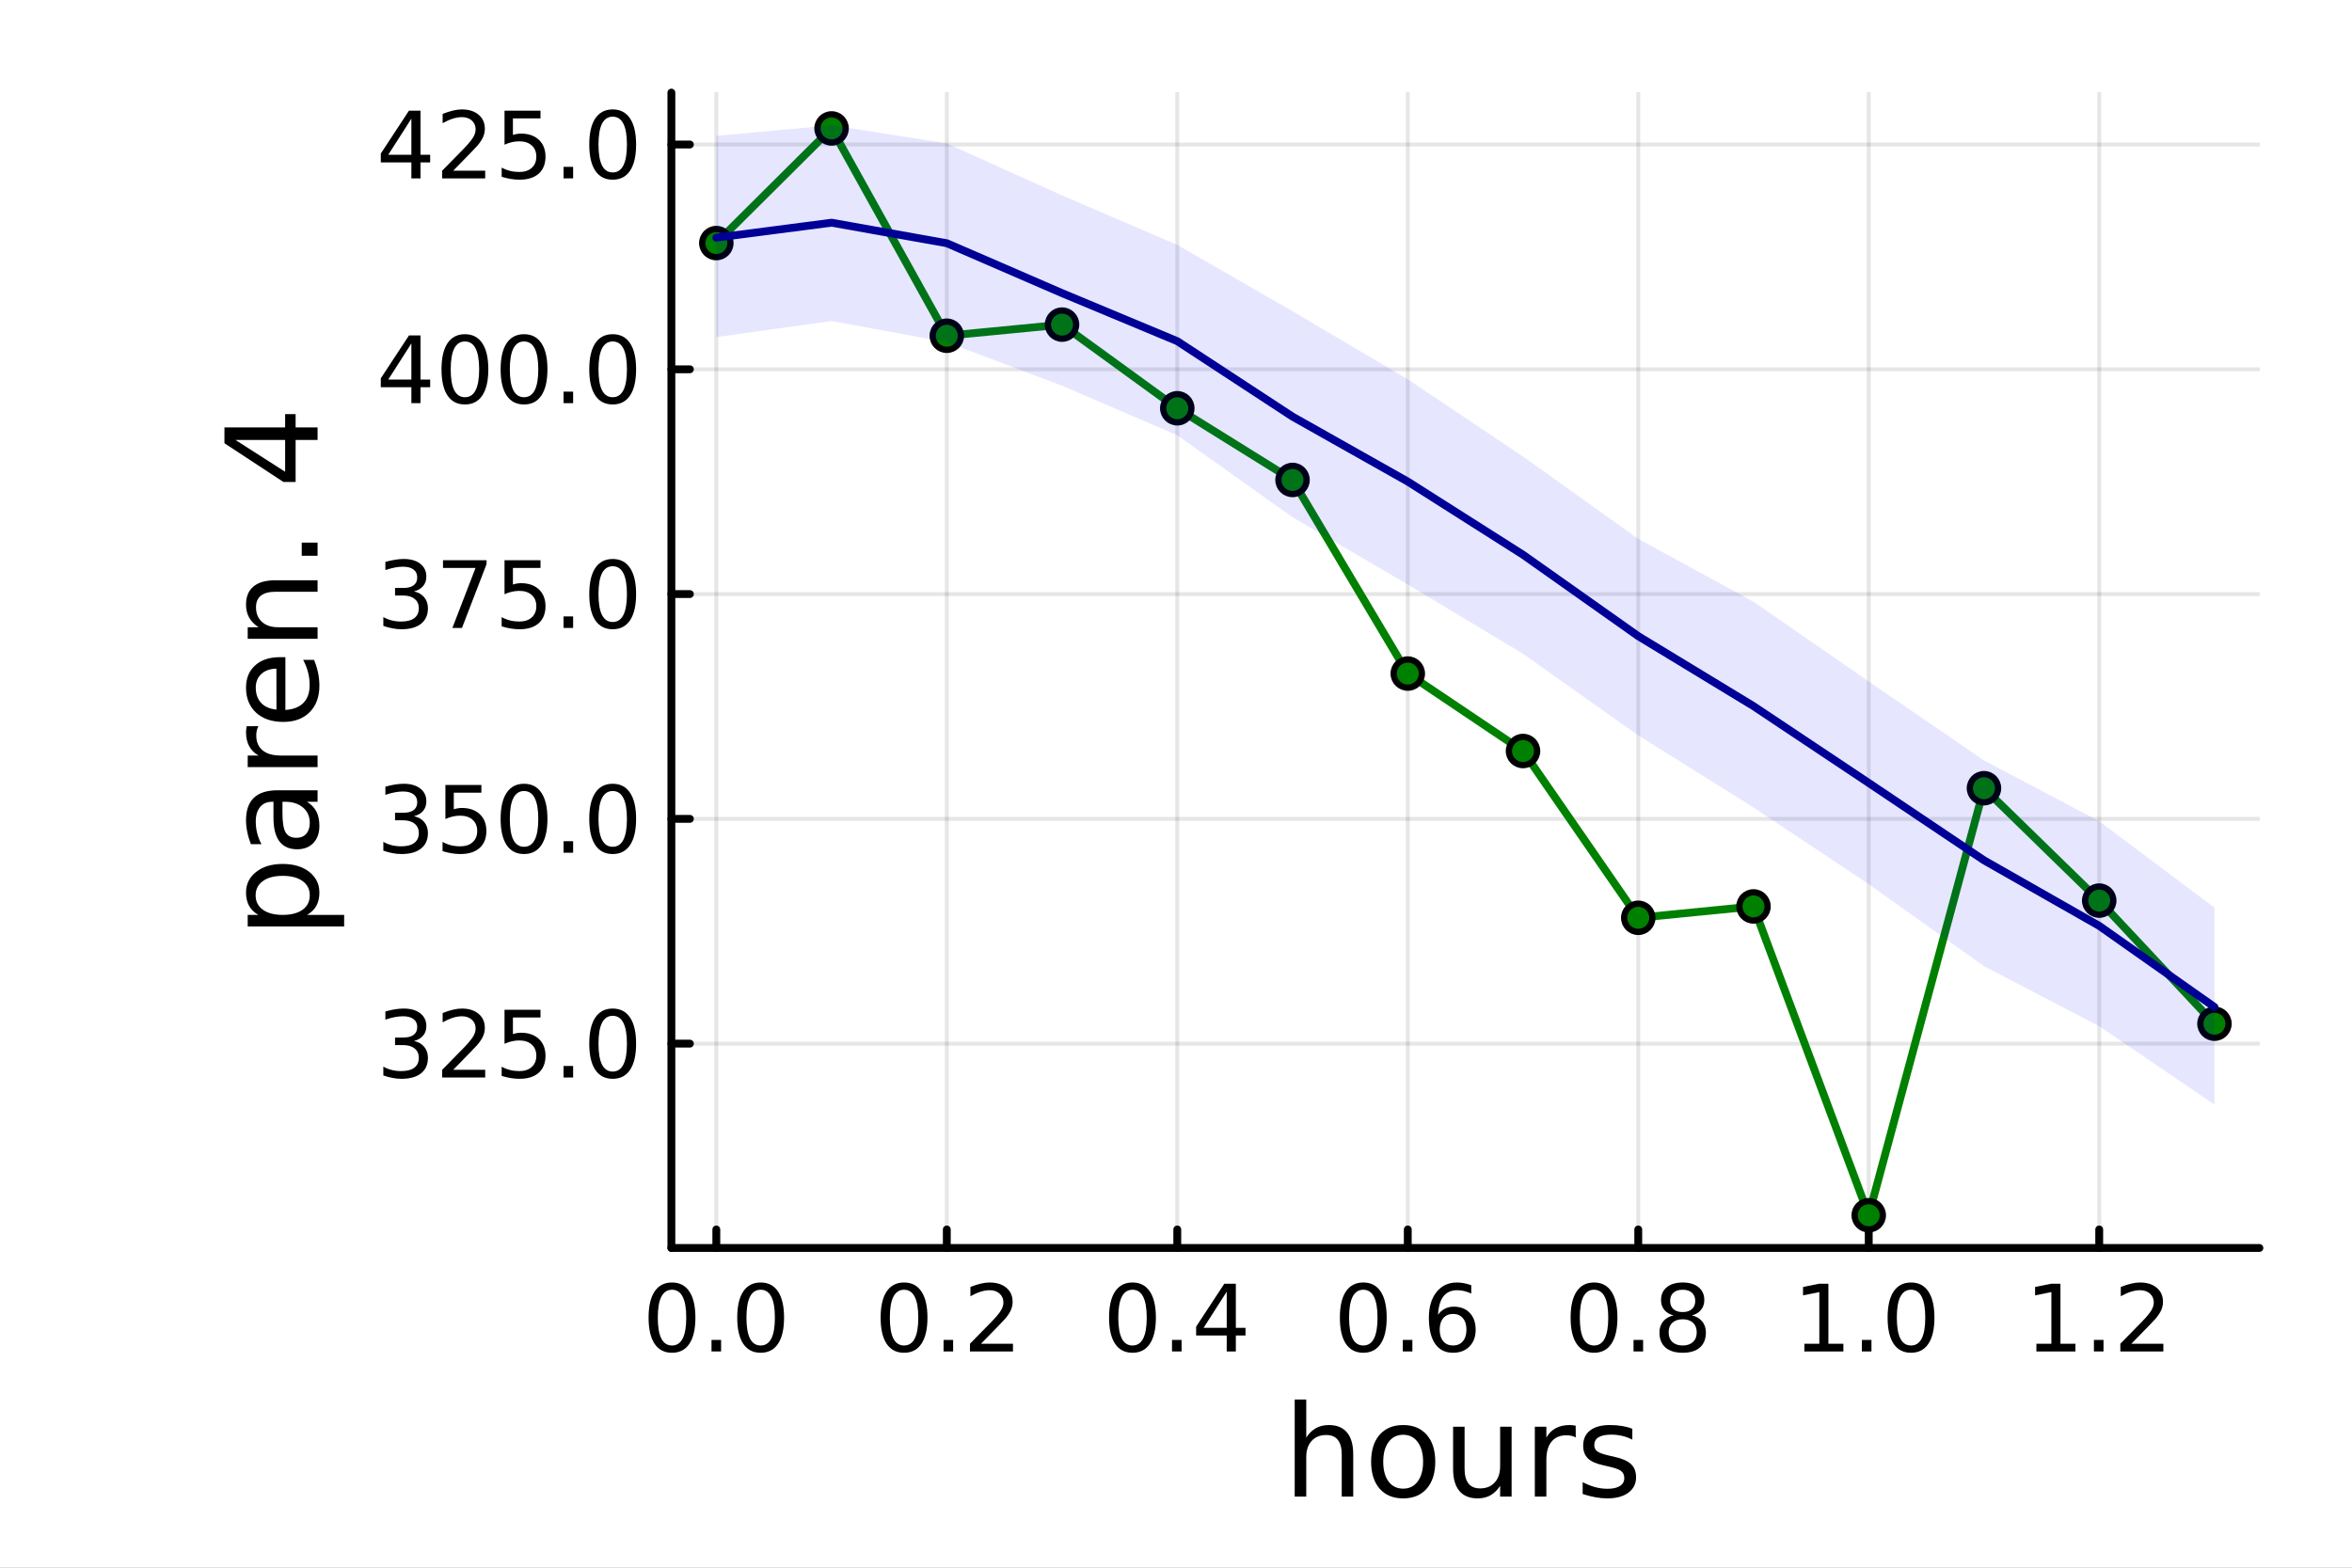 <?xml version="1.0" encoding="utf-8"?>
<svg xmlns="http://www.w3.org/2000/svg" xmlns:xlink="http://www.w3.org/1999/xlink" width="600" height="400" viewBox="0 0 2400 1600">
<rect x="0" y="0" width="2400" height="1600" fill="#808080" stroke="none"/>
<defs>
  <clipPath id="clip780">
    <rect x="0" y="0" width="2400" height="1600"/>
  </clipPath>
</defs>
<path clip-path="url(#clip780)" d="M0 1600 L2400 1600 L2400 0 L0 0  Z" fill="#ffffff" fill-rule="evenodd" fill-opacity="1"/>
<defs>
  <clipPath id="clip781">
    <rect x="480" y="0" width="1681" height="1600"/>
  </clipPath>
</defs>
<path clip-path="url(#clip780)" d="M685.08 1273.7 L2305.51 1273.7 L2305.51 94.488 L685.08 94.488  Z" fill="#ffffff" fill-rule="evenodd" fill-opacity="1"/>
<defs>
  <clipPath id="clip782">
    <rect x="685" y="94" width="1621" height="1180"/>
  </clipPath>
</defs>
<polyline clip-path="url(#clip782)" style="stroke:#000000; stroke-linecap:round; stroke-linejoin:round; stroke-width:4; stroke-opacity:0.1; fill:none" points="730.941,1273.7 730.941,94.488 "/>
<polyline clip-path="url(#clip782)" style="stroke:#000000; stroke-linecap:round; stroke-linejoin:round; stroke-width:4; stroke-opacity:0.1; fill:none" points="966.127,1273.7 966.127,94.488 "/>
<polyline clip-path="url(#clip782)" style="stroke:#000000; stroke-linecap:round; stroke-linejoin:round; stroke-width:4; stroke-opacity:0.1; fill:none" points="1201.31,1273.7 1201.31,94.488 "/>
<polyline clip-path="url(#clip782)" style="stroke:#000000; stroke-linecap:round; stroke-linejoin:round; stroke-width:4; stroke-opacity:0.1; fill:none" points="1436.5,1273.7 1436.5,94.488 "/>
<polyline clip-path="url(#clip782)" style="stroke:#000000; stroke-linecap:round; stroke-linejoin:round; stroke-width:4; stroke-opacity:0.1; fill:none" points="1671.69,1273.7 1671.69,94.488 "/>
<polyline clip-path="url(#clip782)" style="stroke:#000000; stroke-linecap:round; stroke-linejoin:round; stroke-width:4; stroke-opacity:0.1; fill:none" points="1906.87,1273.7 1906.87,94.488 "/>
<polyline clip-path="url(#clip782)" style="stroke:#000000; stroke-linecap:round; stroke-linejoin:round; stroke-width:4; stroke-opacity:0.1; fill:none" points="2142.06,1273.7 2142.06,94.488 "/>
<polyline clip-path="url(#clip780)" style="stroke:#000000; stroke-linecap:round; stroke-linejoin:round; stroke-width:8; stroke-opacity:1; fill:none" points="685.08,1273.7 2305.51,1273.7 "/>
<polyline clip-path="url(#clip780)" style="stroke:#000000; stroke-linecap:round; stroke-linejoin:round; stroke-width:8; stroke-opacity:1; fill:none" points="730.941,1273.7 730.941,1254.8 "/>
<polyline clip-path="url(#clip780)" style="stroke:#000000; stroke-linecap:round; stroke-linejoin:round; stroke-width:8; stroke-opacity:1; fill:none" points="966.127,1273.7 966.127,1254.8 "/>
<polyline clip-path="url(#clip780)" style="stroke:#000000; stroke-linecap:round; stroke-linejoin:round; stroke-width:8; stroke-opacity:1; fill:none" points="1201.31,1273.7 1201.31,1254.8 "/>
<polyline clip-path="url(#clip780)" style="stroke:#000000; stroke-linecap:round; stroke-linejoin:round; stroke-width:8; stroke-opacity:1; fill:none" points="1436.5,1273.7 1436.5,1254.8 "/>
<polyline clip-path="url(#clip780)" style="stroke:#000000; stroke-linecap:round; stroke-linejoin:round; stroke-width:8; stroke-opacity:1; fill:none" points="1671.69,1273.7 1671.69,1254.8 "/>
<polyline clip-path="url(#clip780)" style="stroke:#000000; stroke-linecap:round; stroke-linejoin:round; stroke-width:8; stroke-opacity:1; fill:none" points="1906.87,1273.7 1906.87,1254.8 "/>
<polyline clip-path="url(#clip780)" style="stroke:#000000; stroke-linecap:round; stroke-linejoin:round; stroke-width:8; stroke-opacity:1; fill:none" points="2142.06,1273.7 2142.06,1254.8 "/>
<path clip-path="url(#clip780)" d="M685.71 1316.33 Q678.488 1316.33 674.83 1323.46 Q671.219 1330.55 671.219 1344.81 Q671.219 1359.02 674.83 1366.15 Q678.488 1373.23 685.71 1373.23 Q692.978 1373.23 696.59 1366.15 Q700.247 1359.02 700.247 1344.81 Q700.247 1330.55 696.59 1323.46 Q692.978 1316.33 685.71 1316.33 M685.71 1308.93 Q697.33 1308.93 703.441 1318.14 Q709.599 1327.31 709.599 1344.81 Q709.599 1362.26 703.441 1371.47 Q697.33 1380.64 685.71 1380.64 Q674.09 1380.64 667.932 1371.47 Q661.821 1362.26 661.821 1344.81 Q661.821 1327.31 667.932 1318.14 Q674.09 1308.93 685.71 1308.93 Z" fill="#000000" fill-rule="nonzero" fill-opacity="1" /><path clip-path="url(#clip780)" d="M726.034 1367.54 L735.802 1367.54 L735.802 1379.3 L726.034 1379.3 L726.034 1367.54 Z" fill="#000000" fill-rule="nonzero" fill-opacity="1" /><path clip-path="url(#clip780)" d="M776.172 1316.33 Q768.95 1316.33 765.293 1323.46 Q761.682 1330.55 761.682 1344.81 Q761.682 1359.02 765.293 1366.15 Q768.95 1373.23 776.172 1373.23 Q783.441 1373.23 787.052 1366.15 Q790.709 1359.02 790.709 1344.81 Q790.709 1330.55 787.052 1323.46 Q783.441 1316.33 776.172 1316.33 M776.172 1308.93 Q787.793 1308.93 793.904 1318.14 Q800.061 1327.31 800.061 1344.81 Q800.061 1362.26 793.904 1371.47 Q787.793 1380.64 776.172 1380.64 Q764.552 1380.64 758.395 1371.47 Q752.284 1362.26 752.284 1344.81 Q752.284 1327.31 758.395 1318.14 Q764.552 1308.93 776.172 1308.93 Z" fill="#000000" fill-rule="nonzero" fill-opacity="1" /><path clip-path="url(#clip780)" d="M922.493 1316.33 Q915.271 1316.33 911.614 1323.46 Q908.003 1330.55 908.003 1344.81 Q908.003 1359.02 911.614 1366.15 Q915.271 1373.23 922.493 1373.23 Q929.762 1373.23 933.373 1366.15 Q937.03 1359.02 937.03 1344.81 Q937.03 1330.55 933.373 1323.46 Q929.762 1316.33 922.493 1316.33 M922.493 1308.93 Q934.114 1308.93 940.225 1318.14 Q946.382 1327.31 946.382 1344.81 Q946.382 1362.26 940.225 1371.47 Q934.114 1380.64 922.493 1380.64 Q910.873 1380.64 904.716 1371.47 Q898.605 1362.26 898.605 1344.81 Q898.605 1327.31 904.716 1318.14 Q910.873 1308.93 922.493 1308.93 Z" fill="#000000" fill-rule="nonzero" fill-opacity="1" /><path clip-path="url(#clip780)" d="M962.817 1367.54 L972.586 1367.54 L972.586 1379.3 L962.817 1379.3 L962.817 1367.54 Z" fill="#000000" fill-rule="nonzero" fill-opacity="1" /><path clip-path="url(#clip780)" d="M1001.01 1371.43 L1033.65 1371.43 L1033.65 1379.3 L989.761 1379.3 L989.761 1371.43 Q995.085 1365.92 1004.25 1356.66 Q1013.47 1347.35 1015.83 1344.67 Q1020.32 1339.62 1022.08 1336.15 Q1023.88 1332.63 1023.88 1329.25 Q1023.88 1323.74 1019.99 1320.27 Q1016.15 1316.8 1009.95 1316.8 Q1005.55 1316.8 1000.64 1318.32 Q995.78 1319.85 990.224 1322.95 L990.224 1313.51 Q995.873 1311.24 1000.78 1310.08 Q1005.69 1308.93 1009.76 1308.93 Q1020.5 1308.93 1026.89 1314.3 Q1033.28 1319.67 1033.28 1328.65 Q1033.28 1332.91 1031.66 1336.75 Q1030.09 1340.55 1025.87 1345.73 Q1024.71 1347.07 1018.51 1353.51 Q1012.31 1359.9 1001.01 1371.43 Z" fill="#000000" fill-rule="nonzero" fill-opacity="1" /><path clip-path="url(#clip780)" d="M1155.6 1316.33 Q1148.37 1316.33 1144.72 1323.46 Q1141.11 1330.55 1141.11 1344.81 Q1141.11 1359.02 1144.72 1366.15 Q1148.37 1373.23 1155.6 1373.23 Q1162.86 1373.23 1166.48 1366.15 Q1170.13 1359.02 1170.13 1344.81 Q1170.13 1330.55 1166.48 1323.46 Q1162.86 1316.33 1155.6 1316.33 M1155.6 1308.93 Q1167.22 1308.93 1173.33 1318.14 Q1179.48 1327.31 1179.48 1344.81 Q1179.48 1362.26 1173.33 1371.47 Q1167.22 1380.64 1155.6 1380.64 Q1143.98 1380.64 1137.82 1371.47 Q1131.71 1362.26 1131.71 1344.81 Q1131.71 1327.31 1137.82 1318.14 Q1143.98 1308.93 1155.6 1308.93 Z" fill="#000000" fill-rule="nonzero" fill-opacity="1" /><path clip-path="url(#clip780)" d="M1195.92 1367.54 L1205.69 1367.54 L1205.69 1379.3 L1195.92 1379.3 L1195.92 1367.54 Z" fill="#000000" fill-rule="nonzero" fill-opacity="1" /><path clip-path="url(#clip780)" d="M1251.75 1318.32 L1228.14 1355.22 L1251.75 1355.22 L1251.75 1318.32 M1249.3 1310.18 L1261.06 1310.18 L1261.06 1355.22 L1270.92 1355.22 L1270.92 1363 L1261.06 1363 L1261.06 1379.3 L1251.75 1379.3 L1251.75 1363 L1220.55 1363 L1220.55 1353.97 L1249.3 1310.18 Z" fill="#000000" fill-rule="nonzero" fill-opacity="1" /><path clip-path="url(#clip780)" d="M1391.11 1316.33 Q1383.88 1316.33 1380.23 1323.46 Q1376.62 1330.55 1376.62 1344.81 Q1376.62 1359.02 1380.23 1366.15 Q1383.88 1373.23 1391.11 1373.23 Q1398.37 1373.23 1401.99 1366.15 Q1405.64 1359.02 1405.64 1344.81 Q1405.64 1330.55 1401.99 1323.46 Q1398.37 1316.33 1391.11 1316.33 M1391.11 1308.93 Q1402.73 1308.93 1408.84 1318.14 Q1414.99 1327.31 1414.99 1344.81 Q1414.99 1362.26 1408.84 1371.47 Q1402.73 1380.64 1391.11 1380.64 Q1379.49 1380.64 1373.33 1371.47 Q1367.22 1362.26 1367.22 1344.81 Q1367.22 1327.31 1373.33 1318.14 Q1379.49 1308.93 1391.11 1308.93 Z" fill="#000000" fill-rule="nonzero" fill-opacity="1" /><path clip-path="url(#clip780)" d="M1431.43 1367.54 L1441.2 1367.54 L1441.2 1379.3 L1431.43 1379.3 L1431.43 1367.54 Z" fill="#000000" fill-rule="nonzero" fill-opacity="1" /><path clip-path="url(#clip780)" d="M1482.73 1341.01 Q1476.43 1341.01 1472.73 1345.31 Q1469.07 1349.62 1469.07 1357.12 Q1469.07 1364.57 1472.73 1368.93 Q1476.43 1373.23 1482.73 1373.23 Q1489.02 1373.23 1492.68 1368.93 Q1496.38 1364.57 1496.38 1357.12 Q1496.38 1349.62 1492.68 1345.31 Q1489.02 1341.01 1482.73 1341.01 M1501.29 1311.7 L1501.29 1320.22 Q1497.77 1318.56 1494.16 1317.68 Q1490.6 1316.8 1487.08 1316.8 Q1477.82 1316.8 1472.91 1323.05 Q1468.05 1329.3 1467.36 1341.93 Q1470.09 1337.91 1474.21 1335.78 Q1478.33 1333.6 1483.28 1333.6 Q1493.7 1333.6 1499.72 1339.94 Q1505.78 1346.24 1505.78 1357.12 Q1505.78 1367.77 1499.49 1374.2 Q1493.19 1380.64 1482.73 1380.64 Q1470.74 1380.64 1464.39 1371.47 Q1458.05 1362.26 1458.05 1344.81 Q1458.05 1328.42 1465.83 1318.69 Q1473.61 1308.93 1486.71 1308.93 Q1490.23 1308.93 1493.79 1309.62 Q1497.4 1310.31 1501.29 1311.7 Z" fill="#000000" fill-rule="nonzero" fill-opacity="1" /><path clip-path="url(#clip780)" d="M1626.55 1316.33 Q1619.32 1316.33 1615.67 1323.46 Q1612.06 1330.55 1612.06 1344.81 Q1612.06 1359.02 1615.67 1366.15 Q1619.32 1373.23 1626.55 1373.23 Q1633.82 1373.23 1637.43 1366.15 Q1641.08 1359.02 1641.08 1344.81 Q1641.08 1330.55 1637.43 1323.46 Q1633.82 1316.33 1626.55 1316.33 M1626.55 1308.93 Q1638.17 1308.93 1644.28 1318.14 Q1650.44 1327.31 1650.44 1344.81 Q1650.44 1362.26 1644.28 1371.47 Q1638.17 1380.64 1626.55 1380.64 Q1614.93 1380.64 1608.77 1371.47 Q1602.66 1362.26 1602.66 1344.81 Q1602.66 1327.31 1608.77 1318.14 Q1614.93 1308.93 1626.55 1308.93 Z" fill="#000000" fill-rule="nonzero" fill-opacity="1" /><path clip-path="url(#clip780)" d="M1666.87 1367.54 L1676.64 1367.54 L1676.64 1379.3 L1666.87 1379.3 L1666.87 1367.54 Z" fill="#000000" fill-rule="nonzero" fill-opacity="1" /><path clip-path="url(#clip780)" d="M1717.01 1346.47 Q1710.34 1346.47 1706.5 1350.04 Q1702.7 1353.6 1702.7 1359.85 Q1702.7 1366.1 1706.5 1369.67 Q1710.34 1373.23 1717.01 1373.23 Q1723.68 1373.23 1727.52 1369.67 Q1731.36 1366.06 1731.36 1359.85 Q1731.36 1353.6 1727.52 1350.04 Q1723.72 1346.47 1717.01 1346.47 M1707.66 1342.49 Q1701.64 1341.01 1698.26 1336.89 Q1694.93 1332.77 1694.93 1326.84 Q1694.93 1318.56 1700.81 1313.74 Q1706.73 1308.93 1717.01 1308.93 Q1727.33 1308.93 1733.21 1313.74 Q1739.09 1318.56 1739.09 1326.84 Q1739.09 1332.77 1735.71 1336.89 Q1732.38 1341.01 1726.41 1342.49 Q1733.17 1344.06 1736.92 1348.65 Q1740.71 1353.23 1740.71 1359.85 Q1740.71 1369.9 1734.56 1375.27 Q1728.44 1380.64 1717.01 1380.64 Q1705.57 1380.64 1699.42 1375.27 Q1693.31 1369.9 1693.31 1359.85 Q1693.31 1353.23 1697.1 1348.65 Q1700.9 1344.06 1707.66 1342.49 M1704.23 1327.72 Q1704.23 1333.09 1707.56 1336.1 Q1710.94 1339.11 1717.01 1339.11 Q1723.03 1339.11 1726.41 1336.1 Q1729.83 1333.09 1729.83 1327.72 Q1729.83 1322.35 1726.41 1319.34 Q1723.03 1316.33 1717.01 1316.33 Q1710.94 1316.33 1707.56 1319.34 Q1704.23 1322.35 1704.23 1327.72 Z" fill="#000000" fill-rule="nonzero" fill-opacity="1" /><path clip-path="url(#clip780)" d="M1841.18 1371.43 L1856.46 1371.43 L1856.46 1318.69 L1839.83 1322.03 L1839.83 1313.51 L1856.36 1310.18 L1865.71 1310.18 L1865.71 1371.43 L1880.99 1371.43 L1880.99 1379.3 L1841.18 1379.3 L1841.18 1371.43 Z" fill="#000000" fill-rule="nonzero" fill-opacity="1" /><path clip-path="url(#clip780)" d="M1899.88 1367.54 L1909.65 1367.54 L1909.65 1379.3 L1899.88 1379.3 L1899.88 1367.54 Z" fill="#000000" fill-rule="nonzero" fill-opacity="1" /><path clip-path="url(#clip780)" d="M1950.02 1316.33 Q1942.8 1316.33 1939.14 1323.46 Q1935.53 1330.55 1935.53 1344.81 Q1935.53 1359.02 1939.14 1366.15 Q1942.8 1373.23 1950.02 1373.23 Q1957.29 1373.23 1960.9 1366.15 Q1964.56 1359.02 1964.56 1344.81 Q1964.56 1330.55 1960.9 1323.46 Q1957.29 1316.33 1950.02 1316.33 M1950.02 1308.93 Q1961.64 1308.93 1967.75 1318.14 Q1973.91 1327.31 1973.91 1344.81 Q1973.91 1362.26 1967.75 1371.47 Q1961.64 1380.64 1950.02 1380.64 Q1938.4 1380.64 1932.24 1371.47 Q1926.13 1362.26 1926.13 1344.81 Q1926.13 1327.31 1932.24 1318.14 Q1938.4 1308.93 1950.02 1308.93 Z" fill="#000000" fill-rule="nonzero" fill-opacity="1" /><path clip-path="url(#clip780)" d="M2077.96 1371.43 L2093.24 1371.43 L2093.24 1318.69 L2076.62 1322.03 L2076.62 1313.51 L2093.15 1310.18 L2102.5 1310.18 L2102.5 1371.43 L2117.78 1371.43 L2117.78 1379.3 L2077.96 1379.3 L2077.96 1371.43 Z" fill="#000000" fill-rule="nonzero" fill-opacity="1" /><path clip-path="url(#clip780)" d="M2136.66 1367.54 L2146.43 1367.54 L2146.43 1379.3 L2136.66 1379.3 L2136.66 1367.54 Z" fill="#000000" fill-rule="nonzero" fill-opacity="1" /><path clip-path="url(#clip780)" d="M2174.86 1371.43 L2207.5 1371.43 L2207.5 1379.3 L2163.61 1379.3 L2163.61 1371.43 Q2168.93 1365.92 2178.1 1356.66 Q2187.31 1347.35 2189.67 1344.67 Q2194.16 1339.62 2195.92 1336.15 Q2197.73 1332.63 2197.73 1329.25 Q2197.73 1323.74 2193.84 1320.27 Q2190 1316.8 2183.79 1316.8 Q2179.4 1316.8 2174.49 1318.32 Q2169.63 1319.85 2164.07 1322.95 L2164.07 1313.51 Q2169.72 1311.24 2174.63 1310.08 Q2179.53 1308.93 2183.61 1308.93 Q2194.35 1308.93 2200.74 1314.3 Q2207.13 1319.67 2207.13 1328.65 Q2207.13 1332.91 2205.51 1336.75 Q2203.93 1340.55 2199.72 1345.73 Q2198.56 1347.07 2192.36 1353.51 Q2186.15 1359.9 2174.86 1371.43 Z" fill="#000000" fill-rule="nonzero" fill-opacity="1" /><path clip-path="url(#clip780)" d="M1380.84 1484.39 L1380.84 1527.42 L1369.13 1527.42 L1369.13 1484.77 Q1369.13 1474.65 1365.18 1469.62 Q1361.23 1464.59 1353.34 1464.59 Q1343.86 1464.59 1338.38 1470.64 Q1332.91 1476.69 1332.91 1487.13 L1332.91 1527.42 L1321.13 1527.42 L1321.13 1428.37 L1332.91 1428.37 L1332.91 1467.2 Q1337.11 1460.77 1342.77 1457.59 Q1348.5 1454.41 1355.95 1454.41 Q1368.24 1454.41 1374.54 1462.05 Q1380.84 1469.62 1380.84 1484.39 Z" fill="#000000" fill-rule="nonzero" fill-opacity="1" /><path clip-path="url(#clip780)" d="M1431.83 1464.34 Q1422.41 1464.34 1416.93 1471.72 Q1411.46 1479.04 1411.46 1491.84 Q1411.46 1504.63 1416.87 1512.02 Q1422.34 1519.34 1431.83 1519.34 Q1441.19 1519.34 1446.66 1511.96 Q1452.14 1504.57 1452.14 1491.84 Q1452.14 1479.17 1446.66 1471.79 Q1441.19 1464.34 1431.83 1464.34 M1431.83 1454.41 Q1447.11 1454.41 1455.83 1464.34 Q1464.55 1474.27 1464.55 1491.84 Q1464.55 1509.35 1455.83 1519.34 Q1447.11 1529.27 1431.83 1529.27 Q1416.49 1529.27 1407.77 1519.34 Q1399.11 1509.35 1399.11 1491.84 Q1399.11 1474.27 1407.77 1464.34 Q1416.49 1454.41 1431.83 1454.41 Z" fill="#000000" fill-rule="nonzero" fill-opacity="1" /><path clip-path="url(#clip780)" d="M1482.76 1499.29 L1482.76 1456.13 L1494.47 1456.13 L1494.47 1498.84 Q1494.47 1508.96 1498.42 1514.06 Q1502.36 1519.08 1510.26 1519.08 Q1519.74 1519.08 1525.21 1513.04 Q1530.75 1506.99 1530.75 1496.55 L1530.75 1456.13 L1542.47 1456.13 L1542.47 1527.42 L1530.75 1527.42 L1530.75 1516.47 Q1526.49 1522.97 1520.82 1526.15 Q1515.22 1529.27 1507.77 1529.27 Q1495.49 1529.27 1489.12 1521.63 Q1482.76 1513.99 1482.76 1499.29 M1512.23 1454.41 L1512.23 1454.41 Z" fill="#000000" fill-rule="nonzero" fill-opacity="1" /><path clip-path="url(#clip780)" d="M1607.91 1467.08 Q1605.93 1465.93 1603.58 1465.42 Q1601.28 1464.85 1598.48 1464.85 Q1588.55 1464.85 1583.21 1471.34 Q1577.92 1477.77 1577.92 1489.87 L1577.92 1527.42 L1566.15 1527.42 L1566.15 1456.13 L1577.92 1456.13 L1577.92 1467.2 Q1581.61 1460.71 1587.53 1457.59 Q1593.46 1454.41 1601.92 1454.41 Q1603.13 1454.41 1604.6 1454.6 Q1606.06 1454.73 1607.84 1455.05 L1607.91 1467.08 Z" fill="#000000" fill-rule="nonzero" fill-opacity="1" /><path clip-path="url(#clip780)" d="M1665.64 1458.23 L1665.64 1469.3 Q1660.68 1466.76 1655.33 1465.49 Q1649.98 1464.21 1644.25 1464.21 Q1635.53 1464.21 1631.14 1466.89 Q1626.81 1469.56 1626.81 1474.91 Q1626.81 1478.98 1629.93 1481.34 Q1633.05 1483.63 1642.47 1485.73 L1646.48 1486.62 Q1658.96 1489.29 1664.18 1494.19 Q1669.46 1499.03 1669.46 1507.75 Q1669.46 1517.68 1661.57 1523.48 Q1653.74 1529.27 1639.99 1529.27 Q1634.26 1529.27 1628.02 1528.12 Q1621.85 1527.04 1614.97 1524.81 L1614.97 1512.72 Q1621.46 1516.09 1627.77 1517.81 Q1634.07 1519.47 1640.24 1519.47 Q1648.52 1519.47 1652.97 1516.67 Q1657.43 1513.8 1657.43 1508.64 Q1657.43 1503.87 1654.18 1501.32 Q1651 1498.78 1640.12 1496.42 L1636.04 1495.47 Q1625.16 1493.18 1620.32 1488.47 Q1615.48 1483.69 1615.48 1475.42 Q1615.48 1465.36 1622.61 1459.88 Q1629.74 1454.41 1642.85 1454.41 Q1649.35 1454.41 1655.08 1455.36 Q1660.8 1456.32 1665.64 1458.23 Z" fill="#000000" fill-rule="nonzero" fill-opacity="1" /><polyline clip-path="url(#clip782)" style="stroke:#000000; stroke-linecap:round; stroke-linejoin:round; stroke-width:4; stroke-opacity:0.1; fill:none" points="685.08,1065.15 2305.51,1065.15 "/>
<polyline clip-path="url(#clip782)" style="stroke:#000000; stroke-linecap:round; stroke-linejoin:round; stroke-width:4; stroke-opacity:0.1; fill:none" points="685.08,835.736 2305.51,835.736 "/>
<polyline clip-path="url(#clip782)" style="stroke:#000000; stroke-linecap:round; stroke-linejoin:round; stroke-width:4; stroke-opacity:0.1; fill:none" points="685.08,606.321 2305.51,606.321 "/>
<polyline clip-path="url(#clip782)" style="stroke:#000000; stroke-linecap:round; stroke-linejoin:round; stroke-width:4; stroke-opacity:0.1; fill:none" points="685.08,376.906 2305.51,376.906 "/>
<polyline clip-path="url(#clip782)" style="stroke:#000000; stroke-linecap:round; stroke-linejoin:round; stroke-width:4; stroke-opacity:0.1; fill:none" points="685.08,147.491 2305.51,147.491 "/>
<polyline clip-path="url(#clip780)" style="stroke:#000000; stroke-linecap:round; stroke-linejoin:round; stroke-width:8; stroke-opacity:1; fill:none" points="685.08,1273.7 685.08,94.488 "/>
<polyline clip-path="url(#clip780)" style="stroke:#000000; stroke-linecap:round; stroke-linejoin:round; stroke-width:8; stroke-opacity:1; fill:none" points="685.08,1065.15 703.978,1065.15 "/>
<polyline clip-path="url(#clip780)" style="stroke:#000000; stroke-linecap:round; stroke-linejoin:round; stroke-width:8; stroke-opacity:1; fill:none" points="685.08,835.736 703.978,835.736 "/>
<polyline clip-path="url(#clip780)" style="stroke:#000000; stroke-linecap:round; stroke-linejoin:round; stroke-width:8; stroke-opacity:1; fill:none" points="685.08,606.321 703.978,606.321 "/>
<polyline clip-path="url(#clip780)" style="stroke:#000000; stroke-linecap:round; stroke-linejoin:round; stroke-width:8; stroke-opacity:1; fill:none" points="685.08,376.906 703.978,376.906 "/>
<polyline clip-path="url(#clip780)" style="stroke:#000000; stroke-linecap:round; stroke-linejoin:round; stroke-width:8; stroke-opacity:1; fill:none" points="685.08,147.491 703.978,147.491 "/>
<path clip-path="url(#clip780)" d="M422.415 1062.44 Q429.127 1063.88 432.877 1068.41 Q436.674 1072.95 436.674 1079.62 Q436.674 1089.85 429.637 1095.45 Q422.6 1101.05 409.637 1101.05 Q405.285 1101.05 400.655 1100.17 Q396.072 1099.34 391.165 1097.63 L391.165 1088.6 Q395.054 1090.87 399.683 1092.03 Q404.313 1093.18 409.359 1093.18 Q418.155 1093.18 422.739 1089.71 Q427.368 1086.24 427.368 1079.62 Q427.368 1073.51 423.063 1070.08 Q418.803 1066.61 411.165 1066.61 L403.109 1066.61 L403.109 1058.92 L411.535 1058.92 Q418.433 1058.92 422.09 1056.19 Q425.748 1053.42 425.748 1048.23 Q425.748 1042.91 421.952 1040.08 Q418.202 1037.21 411.165 1037.21 Q407.322 1037.21 402.924 1038.04 Q398.526 1038.88 393.248 1040.64 L393.248 1032.3 Q398.572 1030.82 403.202 1030.08 Q407.878 1029.34 411.998 1029.34 Q422.646 1029.34 428.85 1034.2 Q435.053 1039.02 435.053 1047.26 Q435.053 1053 431.766 1056.98 Q428.479 1060.92 422.415 1062.44 Z" fill="#000000" fill-rule="nonzero" fill-opacity="1" /><path clip-path="url(#clip780)" d="M462.461 1091.84 L495.099 1091.84 L495.099 1099.71 L451.211 1099.71 L451.211 1091.84 Q456.535 1086.33 465.701 1077.07 Q474.914 1067.77 477.275 1065.08 Q481.766 1060.04 483.525 1056.56 Q485.331 1053.04 485.331 1049.67 Q485.331 1044.16 481.442 1040.68 Q477.599 1037.21 471.396 1037.21 Q466.998 1037.21 462.09 1038.74 Q457.229 1040.27 451.674 1043.37 L451.674 1033.92 Q457.322 1031.66 462.229 1030.5 Q467.137 1029.34 471.211 1029.34 Q481.951 1029.34 488.34 1034.71 Q494.729 1040.08 494.729 1049.06 Q494.729 1053.32 493.109 1057.17 Q491.535 1060.96 487.322 1066.15 Q486.164 1067.49 479.961 1073.92 Q473.757 1080.31 462.461 1091.84 Z" fill="#000000" fill-rule="nonzero" fill-opacity="1" /><path clip-path="url(#clip780)" d="M514.821 1030.59 L551.534 1030.59 L551.534 1038.46 L523.386 1038.46 L523.386 1055.41 Q525.423 1054.71 527.46 1054.39 Q529.497 1054.02 531.534 1054.02 Q543.108 1054.02 549.868 1060.36 Q556.627 1066.7 556.627 1077.54 Q556.627 1088.69 549.682 1094.9 Q542.738 1101.05 530.099 1101.05 Q525.747 1101.05 521.21 1100.31 Q516.72 1099.57 511.905 1098.09 L511.905 1088.69 Q516.071 1090.96 520.516 1092.07 Q524.96 1093.18 529.914 1093.18 Q537.923 1093.18 542.599 1088.97 Q547.275 1084.76 547.275 1077.54 Q547.275 1070.31 542.599 1066.1 Q537.923 1061.89 529.914 1061.89 Q526.164 1061.89 522.414 1062.72 Q518.71 1063.55 514.821 1065.31 L514.821 1030.59 Z" fill="#000000" fill-rule="nonzero" fill-opacity="1" /><path clip-path="url(#clip780)" d="M575.053 1087.95 L584.821 1087.95 L584.821 1099.71 L575.053 1099.71 L575.053 1087.95 Z" fill="#000000" fill-rule="nonzero" fill-opacity="1" /><path clip-path="url(#clip780)" d="M625.191 1036.75 Q617.969 1036.75 614.312 1043.88 Q610.701 1050.96 610.701 1065.22 Q610.701 1079.43 614.312 1086.56 Q617.969 1093.65 625.191 1093.65 Q632.46 1093.65 636.071 1086.56 Q639.728 1079.43 639.728 1065.22 Q639.728 1050.96 636.071 1043.88 Q632.46 1036.75 625.191 1036.75 M625.191 1029.34 Q636.812 1029.34 642.923 1038.55 Q649.08 1047.72 649.08 1065.22 Q649.08 1082.67 642.923 1091.89 Q636.812 1101.05 625.191 1101.05 Q613.571 1101.05 607.414 1091.89 Q601.302 1082.67 601.302 1065.22 Q601.302 1047.72 607.414 1038.55 Q613.571 1029.34 625.191 1029.34 Z" fill="#000000" fill-rule="nonzero" fill-opacity="1" /><path clip-path="url(#clip780)" d="M422.415 833.028 Q429.127 834.463 432.877 839 Q436.674 843.537 436.674 850.204 Q436.674 860.435 429.637 866.037 Q422.6 871.639 409.637 871.639 Q405.285 871.639 400.655 870.759 Q396.072 869.926 391.165 868.213 L391.165 859.185 Q395.054 861.454 399.683 862.611 Q404.313 863.768 409.359 863.768 Q418.155 863.768 422.739 860.296 Q427.368 856.824 427.368 850.204 Q427.368 844.093 423.063 840.667 Q418.803 837.195 411.165 837.195 L403.109 837.195 L403.109 829.509 L411.535 829.509 Q418.433 829.509 422.09 826.778 Q425.748 824 425.748 818.815 Q425.748 813.491 421.952 810.667 Q418.202 807.797 411.165 807.797 Q407.322 807.797 402.924 808.63 Q398.526 809.463 393.248 811.222 L393.248 802.889 Q398.572 801.408 403.202 800.667 Q407.878 799.926 411.998 799.926 Q422.646 799.926 428.85 804.787 Q435.053 809.602 435.053 817.843 Q435.053 823.583 431.766 827.565 Q428.479 831.5 422.415 833.028 Z" fill="#000000" fill-rule="nonzero" fill-opacity="1" /><path clip-path="url(#clip780)" d="M454.498 801.176 L491.21 801.176 L491.21 809.047 L463.062 809.047 L463.062 825.991 Q465.099 825.296 467.137 824.972 Q469.174 824.602 471.211 824.602 Q482.785 824.602 489.544 830.945 Q496.303 837.287 496.303 848.12 Q496.303 859.278 489.359 865.481 Q482.414 871.639 469.775 871.639 Q465.424 871.639 460.887 870.898 Q456.396 870.157 451.581 868.676 L451.581 859.278 Q455.748 861.546 460.192 862.657 Q464.637 863.768 469.59 863.768 Q477.599 863.768 482.275 859.556 Q486.951 855.343 486.951 848.12 Q486.951 840.898 482.275 836.685 Q477.599 832.472 469.59 832.472 Q465.84 832.472 462.09 833.306 Q458.387 834.139 454.498 835.898 L454.498 801.176 Z" fill="#000000" fill-rule="nonzero" fill-opacity="1" /><path clip-path="url(#clip780)" d="M534.729 807.334 Q527.507 807.334 523.849 814.463 Q520.238 821.546 520.238 835.806 Q520.238 850.019 523.849 857.148 Q527.507 864.231 534.729 864.231 Q541.997 864.231 545.608 857.148 Q549.266 850.019 549.266 835.806 Q549.266 821.546 545.608 814.463 Q541.997 807.334 534.729 807.334 M534.729 799.926 Q546.349 799.926 552.46 809.139 Q558.618 818.306 558.618 835.806 Q558.618 853.259 552.46 862.472 Q546.349 871.639 534.729 871.639 Q523.108 871.639 516.951 862.472 Q510.84 853.259 510.84 835.806 Q510.84 818.306 516.951 809.139 Q523.108 799.926 534.729 799.926 Z" fill="#000000" fill-rule="nonzero" fill-opacity="1" /><path clip-path="url(#clip780)" d="M575.053 858.537 L584.821 858.537 L584.821 870.296 L575.053 870.296 L575.053 858.537 Z" fill="#000000" fill-rule="nonzero" fill-opacity="1" /><path clip-path="url(#clip780)" d="M625.191 807.334 Q617.969 807.334 614.312 814.463 Q610.701 821.546 610.701 835.806 Q610.701 850.019 614.312 857.148 Q617.969 864.231 625.191 864.231 Q632.46 864.231 636.071 857.148 Q639.728 850.019 639.728 835.806 Q639.728 821.546 636.071 814.463 Q632.46 807.334 625.191 807.334 M625.191 799.926 Q636.812 799.926 642.923 809.139 Q649.08 818.306 649.08 835.806 Q649.08 853.259 642.923 862.472 Q636.812 871.639 625.191 871.639 Q613.571 871.639 607.414 862.472 Q601.302 853.259 601.302 835.806 Q601.302 818.306 607.414 809.139 Q613.571 799.926 625.191 799.926 Z" fill="#000000" fill-rule="nonzero" fill-opacity="1" /><path clip-path="url(#clip780)" d="M422.415 603.613 Q429.127 605.048 432.877 609.585 Q436.674 614.122 436.674 620.789 Q436.674 631.02 429.637 636.622 Q422.6 642.224 409.637 642.224 Q405.285 642.224 400.655 641.344 Q396.072 640.511 391.165 638.798 L391.165 629.77 Q395.054 632.039 399.683 633.196 Q404.313 634.354 409.359 634.354 Q418.155 634.354 422.739 630.881 Q427.368 627.409 427.368 620.789 Q427.368 614.678 423.063 611.252 Q418.803 607.78 411.165 607.78 L403.109 607.78 L403.109 600.094 L411.535 600.094 Q418.433 600.094 422.09 597.363 Q425.748 594.585 425.748 589.4 Q425.748 584.076 421.952 581.252 Q418.202 578.382 411.165 578.382 Q407.322 578.382 402.924 579.215 Q398.526 580.048 393.248 581.808 L393.248 573.474 Q398.572 571.993 403.202 571.252 Q407.878 570.511 411.998 570.511 Q422.646 570.511 428.85 575.372 Q435.053 580.187 435.053 588.428 Q435.053 594.169 431.766 598.15 Q428.479 602.085 422.415 603.613 Z" fill="#000000" fill-rule="nonzero" fill-opacity="1" /><path clip-path="url(#clip780)" d="M452.044 571.761 L496.488 571.761 L496.488 575.743 L471.396 640.881 L461.627 640.881 L485.238 579.632 L452.044 579.632 L452.044 571.761 Z" fill="#000000" fill-rule="nonzero" fill-opacity="1" /><path clip-path="url(#clip780)" d="M514.821 571.761 L551.534 571.761 L551.534 579.632 L523.386 579.632 L523.386 596.576 Q525.423 595.882 527.46 595.557 Q529.497 595.187 531.534 595.187 Q543.108 595.187 549.868 601.53 Q556.627 607.872 556.627 618.705 Q556.627 629.863 549.682 636.066 Q542.738 642.224 530.099 642.224 Q525.747 642.224 521.21 641.483 Q516.72 640.742 511.905 639.261 L511.905 629.863 Q516.071 632.131 520.516 633.242 Q524.96 634.354 529.914 634.354 Q537.923 634.354 542.599 630.141 Q547.275 625.928 547.275 618.705 Q547.275 611.483 542.599 607.27 Q537.923 603.057 529.914 603.057 Q526.164 603.057 522.414 603.891 Q518.71 604.724 514.821 606.483 L514.821 571.761 Z" fill="#000000" fill-rule="nonzero" fill-opacity="1" /><path clip-path="url(#clip780)" d="M575.053 629.122 L584.821 629.122 L584.821 640.881 L575.053 640.881 L575.053 629.122 Z" fill="#000000" fill-rule="nonzero" fill-opacity="1" /><path clip-path="url(#clip780)" d="M625.191 577.919 Q617.969 577.919 614.312 585.048 Q610.701 592.132 610.701 606.391 Q610.701 620.604 614.312 627.733 Q617.969 634.816 625.191 634.816 Q632.46 634.816 636.071 627.733 Q639.728 620.604 639.728 606.391 Q639.728 592.132 636.071 585.048 Q632.46 577.919 625.191 577.919 M625.191 570.511 Q636.812 570.511 642.923 579.724 Q649.08 588.891 649.08 606.391 Q649.08 623.844 642.923 633.057 Q636.812 642.224 625.191 642.224 Q613.571 642.224 607.414 633.057 Q601.302 623.844 601.302 606.391 Q601.302 588.891 607.414 579.724 Q613.571 570.511 625.191 570.511 Z" fill="#000000" fill-rule="nonzero" fill-opacity="1" /><path clip-path="url(#clip780)" d="M419.776 350.494 L396.165 387.392 L419.776 387.392 L419.776 350.494 M417.322 342.346 L429.081 342.346 L429.081 387.392 L438.942 387.392 L438.942 395.17 L429.081 395.17 L429.081 411.466 L419.776 411.466 L419.776 395.17 L388.572 395.17 L388.572 386.142 L417.322 342.346 Z" fill="#000000" fill-rule="nonzero" fill-opacity="1" /><path clip-path="url(#clip780)" d="M474.405 348.504 Q467.183 348.504 463.525 355.633 Q459.914 362.717 459.914 376.976 Q459.914 391.189 463.525 398.318 Q467.183 405.402 474.405 405.402 Q481.673 405.402 485.285 398.318 Q488.942 391.189 488.942 376.976 Q488.942 362.717 485.285 355.633 Q481.673 348.504 474.405 348.504 M474.405 341.096 Q486.025 341.096 492.136 350.309 Q498.294 359.476 498.294 376.976 Q498.294 394.429 492.136 403.642 Q486.025 412.809 474.405 412.809 Q462.785 412.809 456.627 403.642 Q450.516 394.429 450.516 376.976 Q450.516 359.476 456.627 350.309 Q462.785 341.096 474.405 341.096 Z" fill="#000000" fill-rule="nonzero" fill-opacity="1" /><path clip-path="url(#clip780)" d="M534.729 348.504 Q527.507 348.504 523.849 355.633 Q520.238 362.717 520.238 376.976 Q520.238 391.189 523.849 398.318 Q527.507 405.402 534.729 405.402 Q541.997 405.402 545.608 398.318 Q549.266 391.189 549.266 376.976 Q549.266 362.717 545.608 355.633 Q541.997 348.504 534.729 348.504 M534.729 341.096 Q546.349 341.096 552.46 350.309 Q558.618 359.476 558.618 376.976 Q558.618 394.429 552.46 403.642 Q546.349 412.809 534.729 412.809 Q523.108 412.809 516.951 403.642 Q510.84 394.429 510.84 376.976 Q510.84 359.476 516.951 350.309 Q523.108 341.096 534.729 341.096 Z" fill="#000000" fill-rule="nonzero" fill-opacity="1" /><path clip-path="url(#clip780)" d="M575.053 399.707 L584.821 399.707 L584.821 411.466 L575.053 411.466 L575.053 399.707 Z" fill="#000000" fill-rule="nonzero" fill-opacity="1" /><path clip-path="url(#clip780)" d="M625.191 348.504 Q617.969 348.504 614.312 355.633 Q610.701 362.717 610.701 376.976 Q610.701 391.189 614.312 398.318 Q617.969 405.402 625.191 405.402 Q632.46 405.402 636.071 398.318 Q639.728 391.189 639.728 376.976 Q639.728 362.717 636.071 355.633 Q632.46 348.504 625.191 348.504 M625.191 341.096 Q636.812 341.096 642.923 350.309 Q649.08 359.476 649.08 376.976 Q649.08 394.429 642.923 403.642 Q636.812 412.809 625.191 412.809 Q613.571 412.809 607.414 403.642 Q601.302 394.429 601.302 376.976 Q601.302 359.476 607.414 350.309 Q613.571 341.096 625.191 341.096 Z" fill="#000000" fill-rule="nonzero" fill-opacity="1" /><path clip-path="url(#clip780)" d="M419.776 121.08 L396.165 157.977 L419.776 157.977 L419.776 121.08 M417.322 112.931 L429.081 112.931 L429.081 157.977 L438.942 157.977 L438.942 165.755 L429.081 165.755 L429.081 182.051 L419.776 182.051 L419.776 165.755 L388.572 165.755 L388.572 156.727 L417.322 112.931 Z" fill="#000000" fill-rule="nonzero" fill-opacity="1" /><path clip-path="url(#clip780)" d="M462.461 174.181 L495.099 174.181 L495.099 182.051 L451.211 182.051 L451.211 174.181 Q456.535 168.672 465.701 159.413 Q474.914 150.107 477.275 147.422 Q481.766 142.376 483.525 138.904 Q485.331 135.385 485.331 132.005 Q485.331 126.496 481.442 123.024 Q477.599 119.552 471.396 119.552 Q466.998 119.552 462.09 121.08 Q457.229 122.607 451.674 125.709 L451.674 116.265 Q457.322 113.996 462.229 112.839 Q467.137 111.681 471.211 111.681 Q481.951 111.681 488.34 117.052 Q494.729 122.422 494.729 131.404 Q494.729 135.663 493.109 139.505 Q491.535 143.302 487.322 148.487 Q486.164 149.829 479.961 156.265 Q473.757 162.653 462.461 174.181 Z" fill="#000000" fill-rule="nonzero" fill-opacity="1" /><path clip-path="url(#clip780)" d="M514.821 112.931 L551.534 112.931 L551.534 120.802 L523.386 120.802 L523.386 137.746 Q525.423 137.052 527.46 136.728 Q529.497 136.357 531.534 136.357 Q543.108 136.357 549.868 142.7 Q556.627 149.042 556.627 159.876 Q556.627 171.033 549.682 177.237 Q542.738 183.394 530.099 183.394 Q525.747 183.394 521.21 182.653 Q516.72 181.913 511.905 180.431 L511.905 171.033 Q516.071 173.301 520.516 174.413 Q524.96 175.524 529.914 175.524 Q537.923 175.524 542.599 171.311 Q547.275 167.098 547.275 159.876 Q547.275 152.653 542.599 148.441 Q537.923 144.228 529.914 144.228 Q526.164 144.228 522.414 145.061 Q518.71 145.894 514.821 147.653 L514.821 112.931 Z" fill="#000000" fill-rule="nonzero" fill-opacity="1" /><path clip-path="url(#clip780)" d="M575.053 170.292 L584.821 170.292 L584.821 182.051 L575.053 182.051 L575.053 170.292 Z" fill="#000000" fill-rule="nonzero" fill-opacity="1" /><path clip-path="url(#clip780)" d="M625.191 119.089 Q617.969 119.089 614.312 126.218 Q610.701 133.302 610.701 147.561 Q610.701 161.774 614.312 168.903 Q617.969 175.987 625.191 175.987 Q632.46 175.987 636.071 168.903 Q639.728 161.774 639.728 147.561 Q639.728 133.302 636.071 126.218 Q632.46 119.089 625.191 119.089 M625.191 111.681 Q636.812 111.681 642.923 120.894 Q649.08 130.061 649.08 147.561 Q649.08 165.014 642.923 174.227 Q636.812 183.394 625.191 183.394 Q613.571 183.394 607.414 174.227 Q601.302 165.014 601.302 147.561 Q601.302 130.061 607.414 120.894 Q613.571 111.681 625.191 111.681 Z" fill="#000000" fill-rule="nonzero" fill-opacity="1" /><path clip-path="url(#clip780)" d="M313.366 933.755 L351.178 933.755 L351.178 945.532 L252.764 945.532 L252.764 933.755 L263.586 933.755 Q257.22 930.063 254.165 924.461 Q251.045 918.796 251.045 910.966 Q251.045 897.98 261.358 889.895 Q271.67 881.747 288.476 881.747 Q305.281 881.747 315.594 889.895 Q325.906 897.98 325.906 910.966 Q325.906 918.796 322.851 924.461 Q319.731 930.063 313.366 933.755 M288.476 893.906 Q275.553 893.906 268.233 899.253 Q260.849 904.536 260.849 913.83 Q260.849 923.124 268.233 928.471 Q275.553 933.755 288.476 933.755 Q301.398 933.755 308.782 928.471 Q316.103 923.124 316.103 913.83 Q316.103 904.536 308.782 899.253 Q301.398 893.906 288.476 893.906 Z" fill="#000000" fill-rule="nonzero" fill-opacity="1" /><path clip-path="url(#clip780)" d="M288.221 829.93 Q288.221 844.126 291.468 849.6 Q294.714 855.075 302.544 855.075 Q308.782 855.075 312.475 851.001 Q316.103 846.863 316.103 839.797 Q316.103 830.058 309.228 824.201 Q302.289 818.281 290.831 818.281 L288.221 818.281 L288.221 829.93 M283.383 806.568 L324.06 806.568 L324.06 818.281 L313.238 818.281 Q319.731 822.291 322.851 828.275 Q325.906 834.259 325.906 842.916 Q325.906 853.865 319.795 860.358 Q313.62 866.788 303.308 866.788 Q291.277 866.788 285.166 858.767 Q279.055 850.683 279.055 834.705 L279.055 818.281 L277.909 818.281 Q269.824 818.281 265.432 823.628 Q260.976 828.912 260.976 838.524 Q260.976 844.635 262.44 850.428 Q263.904 856.221 266.832 861.568 L256.011 861.568 Q253.528 855.139 252.319 849.091 Q251.045 843.044 251.045 837.315 Q251.045 821.846 259.066 814.207 Q267.087 806.568 283.383 806.568 Z" fill="#000000" fill-rule="nonzero" fill-opacity="1" /><path clip-path="url(#clip780)" d="M263.713 741.129 Q262.567 743.102 262.058 745.457 Q261.485 747.749 261.485 750.55 Q261.485 760.48 267.978 765.828 Q274.408 771.111 286.502 771.111 L324.06 771.111 L324.06 782.888 L252.764 782.888 L252.764 771.111 L263.841 771.111 Q257.348 767.419 254.228 761.499 Q251.045 755.579 251.045 747.112 Q251.045 745.903 251.236 744.439 Q251.364 742.975 251.682 741.192 L263.713 741.129 Z" fill="#000000" fill-rule="nonzero" fill-opacity="1" /><path clip-path="url(#clip780)" d="M285.484 670.724 L291.213 670.724 L291.213 724.578 Q303.308 723.814 309.674 717.321 Q315.976 710.764 315.976 699.115 Q315.976 692.367 314.321 686.065 Q312.666 679.7 309.355 673.461 L320.432 673.461 Q323.105 679.763 324.506 686.384 Q325.906 693.004 325.906 699.815 Q325.906 716.875 315.976 726.87 Q306.045 736.8 289.112 736.8 Q271.607 736.8 261.358 727.379 Q251.045 717.894 251.045 701.852 Q251.045 687.466 260.339 679.127 Q269.57 670.724 285.484 670.724 M282.046 682.437 Q272.434 682.564 266.705 687.848 Q260.976 693.068 260.976 701.725 Q260.976 711.528 266.514 717.448 Q272.052 723.305 282.11 724.196 L282.046 682.437 Z" fill="#000000" fill-rule="nonzero" fill-opacity="1" /><path clip-path="url(#clip780)" d="M281.028 592.235 L324.06 592.235 L324.06 603.948 L281.41 603.948 Q271.288 603.948 266.259 607.894 Q261.231 611.841 261.231 619.735 Q261.231 629.22 267.278 634.694 Q273.325 640.169 283.765 640.169 L324.06 640.169 L324.06 651.945 L252.764 651.945 L252.764 640.169 L263.841 640.169 Q257.411 635.967 254.228 630.302 Q251.045 624.573 251.045 617.125 Q251.045 604.839 258.684 598.537 Q266.259 592.235 281.028 592.235 Z" fill="#000000" fill-rule="nonzero" fill-opacity="1" /><path clip-path="url(#clip780)" d="M307.891 567.218 L307.891 553.786 L324.06 553.786 L324.06 567.218 L307.891 567.218 Z" fill="#000000" fill-rule="nonzero" fill-opacity="1" /><path clip-path="url(#clip780)" d="M240.224 449.006 L290.958 481.472 L290.958 449.006 L240.224 449.006 M229.02 452.38 L229.02 436.211 L290.958 436.211 L290.958 422.652 L301.653 422.652 L301.653 436.211 L324.06 436.211 L324.06 449.006 L301.653 449.006 L301.653 491.911 L289.24 491.911 L229.02 452.38 Z" fill="#000000" fill-rule="nonzero" fill-opacity="1" /><polyline clip-path="url(#clip782)" style="stroke:#008000; stroke-linecap:round; stroke-linejoin:round; stroke-width:8; stroke-opacity:1; fill:none" points="730.941,248.085 848.534,131.078 966.127,342.662 1083.72,331.301 1201.31,416.689 1318.91,489.851 1436.5,687.459 1554.09,766.494 1671.69,936.719 1789.28,925.1 1906.87,1240.32 2024.46,804.465 2142.06,919.17 2259.65,1044.81 "/>
<circle clip-path="url(#clip782)" cx="730.941" cy="248.085" r="14.4" fill="#008000" fill-rule="evenodd" fill-opacity="1" stroke="#000000" stroke-opacity="1" stroke-width="6.4"/>
<circle clip-path="url(#clip782)" cx="848.534" cy="131.078" r="14.4" fill="#008000" fill-rule="evenodd" fill-opacity="1" stroke="#000000" stroke-opacity="1" stroke-width="6.4"/>
<circle clip-path="url(#clip782)" cx="966.127" cy="342.662" r="14.4" fill="#008000" fill-rule="evenodd" fill-opacity="1" stroke="#000000" stroke-opacity="1" stroke-width="6.4"/>
<circle clip-path="url(#clip782)" cx="1083.72" cy="331.301" r="14.4" fill="#008000" fill-rule="evenodd" fill-opacity="1" stroke="#000000" stroke-opacity="1" stroke-width="6.4"/>
<circle clip-path="url(#clip782)" cx="1201.31" cy="416.689" r="14.4" fill="#008000" fill-rule="evenodd" fill-opacity="1" stroke="#000000" stroke-opacity="1" stroke-width="6.4"/>
<circle clip-path="url(#clip782)" cx="1318.91" cy="489.851" r="14.4" fill="#008000" fill-rule="evenodd" fill-opacity="1" stroke="#000000" stroke-opacity="1" stroke-width="6.4"/>
<circle clip-path="url(#clip782)" cx="1436.5" cy="687.459" r="14.4" fill="#008000" fill-rule="evenodd" fill-opacity="1" stroke="#000000" stroke-opacity="1" stroke-width="6.4"/>
<circle clip-path="url(#clip782)" cx="1554.09" cy="766.494" r="14.4" fill="#008000" fill-rule="evenodd" fill-opacity="1" stroke="#000000" stroke-opacity="1" stroke-width="6.4"/>
<circle clip-path="url(#clip782)" cx="1671.69" cy="936.719" r="14.4" fill="#008000" fill-rule="evenodd" fill-opacity="1" stroke="#000000" stroke-opacity="1" stroke-width="6.4"/>
<circle clip-path="url(#clip782)" cx="1789.28" cy="925.1" r="14.4" fill="#008000" fill-rule="evenodd" fill-opacity="1" stroke="#000000" stroke-opacity="1" stroke-width="6.4"/>
<circle clip-path="url(#clip782)" cx="1906.87" cy="1240.32" r="14.4" fill="#008000" fill-rule="evenodd" fill-opacity="1" stroke="#000000" stroke-opacity="1" stroke-width="6.4"/>
<circle clip-path="url(#clip782)" cx="2024.46" cy="804.465" r="14.4" fill="#008000" fill-rule="evenodd" fill-opacity="1" stroke="#000000" stroke-opacity="1" stroke-width="6.4"/>
<circle clip-path="url(#clip782)" cx="2142.06" cy="919.17" r="14.4" fill="#008000" fill-rule="evenodd" fill-opacity="1" stroke="#000000" stroke-opacity="1" stroke-width="6.4"/>
<circle clip-path="url(#clip782)" cx="2259.65" cy="1044.81" r="14.4" fill="#008000" fill-rule="evenodd" fill-opacity="1" stroke="#000000" stroke-opacity="1" stroke-width="6.4"/>
<polyline clip-path="url(#clip782)" style="stroke:#00008b; stroke-linecap:round; stroke-linejoin:round; stroke-width:8; stroke-opacity:1; fill:none" points="730.941,242.563 848.534,227.289 966.127,248.239 1083.72,299.17 1201.31,348.215 1318.91,425.218 1436.5,491.5 1554.09,566.166 1671.69,649.267 1789.28,720.678 1906.87,799.094 2024.46,878.031 2142.06,944.961 2259.65,1027.75 "/>
<path clip-path="url(#clip782)" d="M730.941 344.044 L848.534 327.636 L966.127 349.219 L1083.72 393.615 L1201.31 444.253 L1318.91 527.829 L1436.5 596.549 L1554.09 667.216 L1671.69 750.539 L1789.28 824.059 L1906.87 902.362 L2024.46 986.072 L2142.06 1047.34 L2259.65 1127.35 L2259.65 926.379 L2142.06 838.151 L2024.46 776.088 L1906.87 695.499 L1789.28 614.175 L1671.69 549.974 L1554.09 465.927 L1436.5 387.134 L1318.91 317.654 L1201.31 249.94 L1083.72 199.447 L966.127 146.397 L848.534 127.862 L730.941 138.718  Z" fill="#0000ff" fill-rule="evenodd" fill-opacity="0.1"/>
<polyline clip-path="url(#clip782)" style="stroke:#0000ff; stroke-linecap:round; stroke-linejoin:round; stroke-width:0; stroke-opacity:0.1; fill:none" points="730.941,344.044 848.534,327.636 966.127,349.219 1083.72,393.615 1201.31,444.253 1318.91,527.829 1436.5,596.549 1554.09,667.216 1671.69,750.539 1789.28,824.059 1906.87,902.362 2024.46,986.072 2142.06,1047.34 2259.65,1127.35 "/>
</svg>
